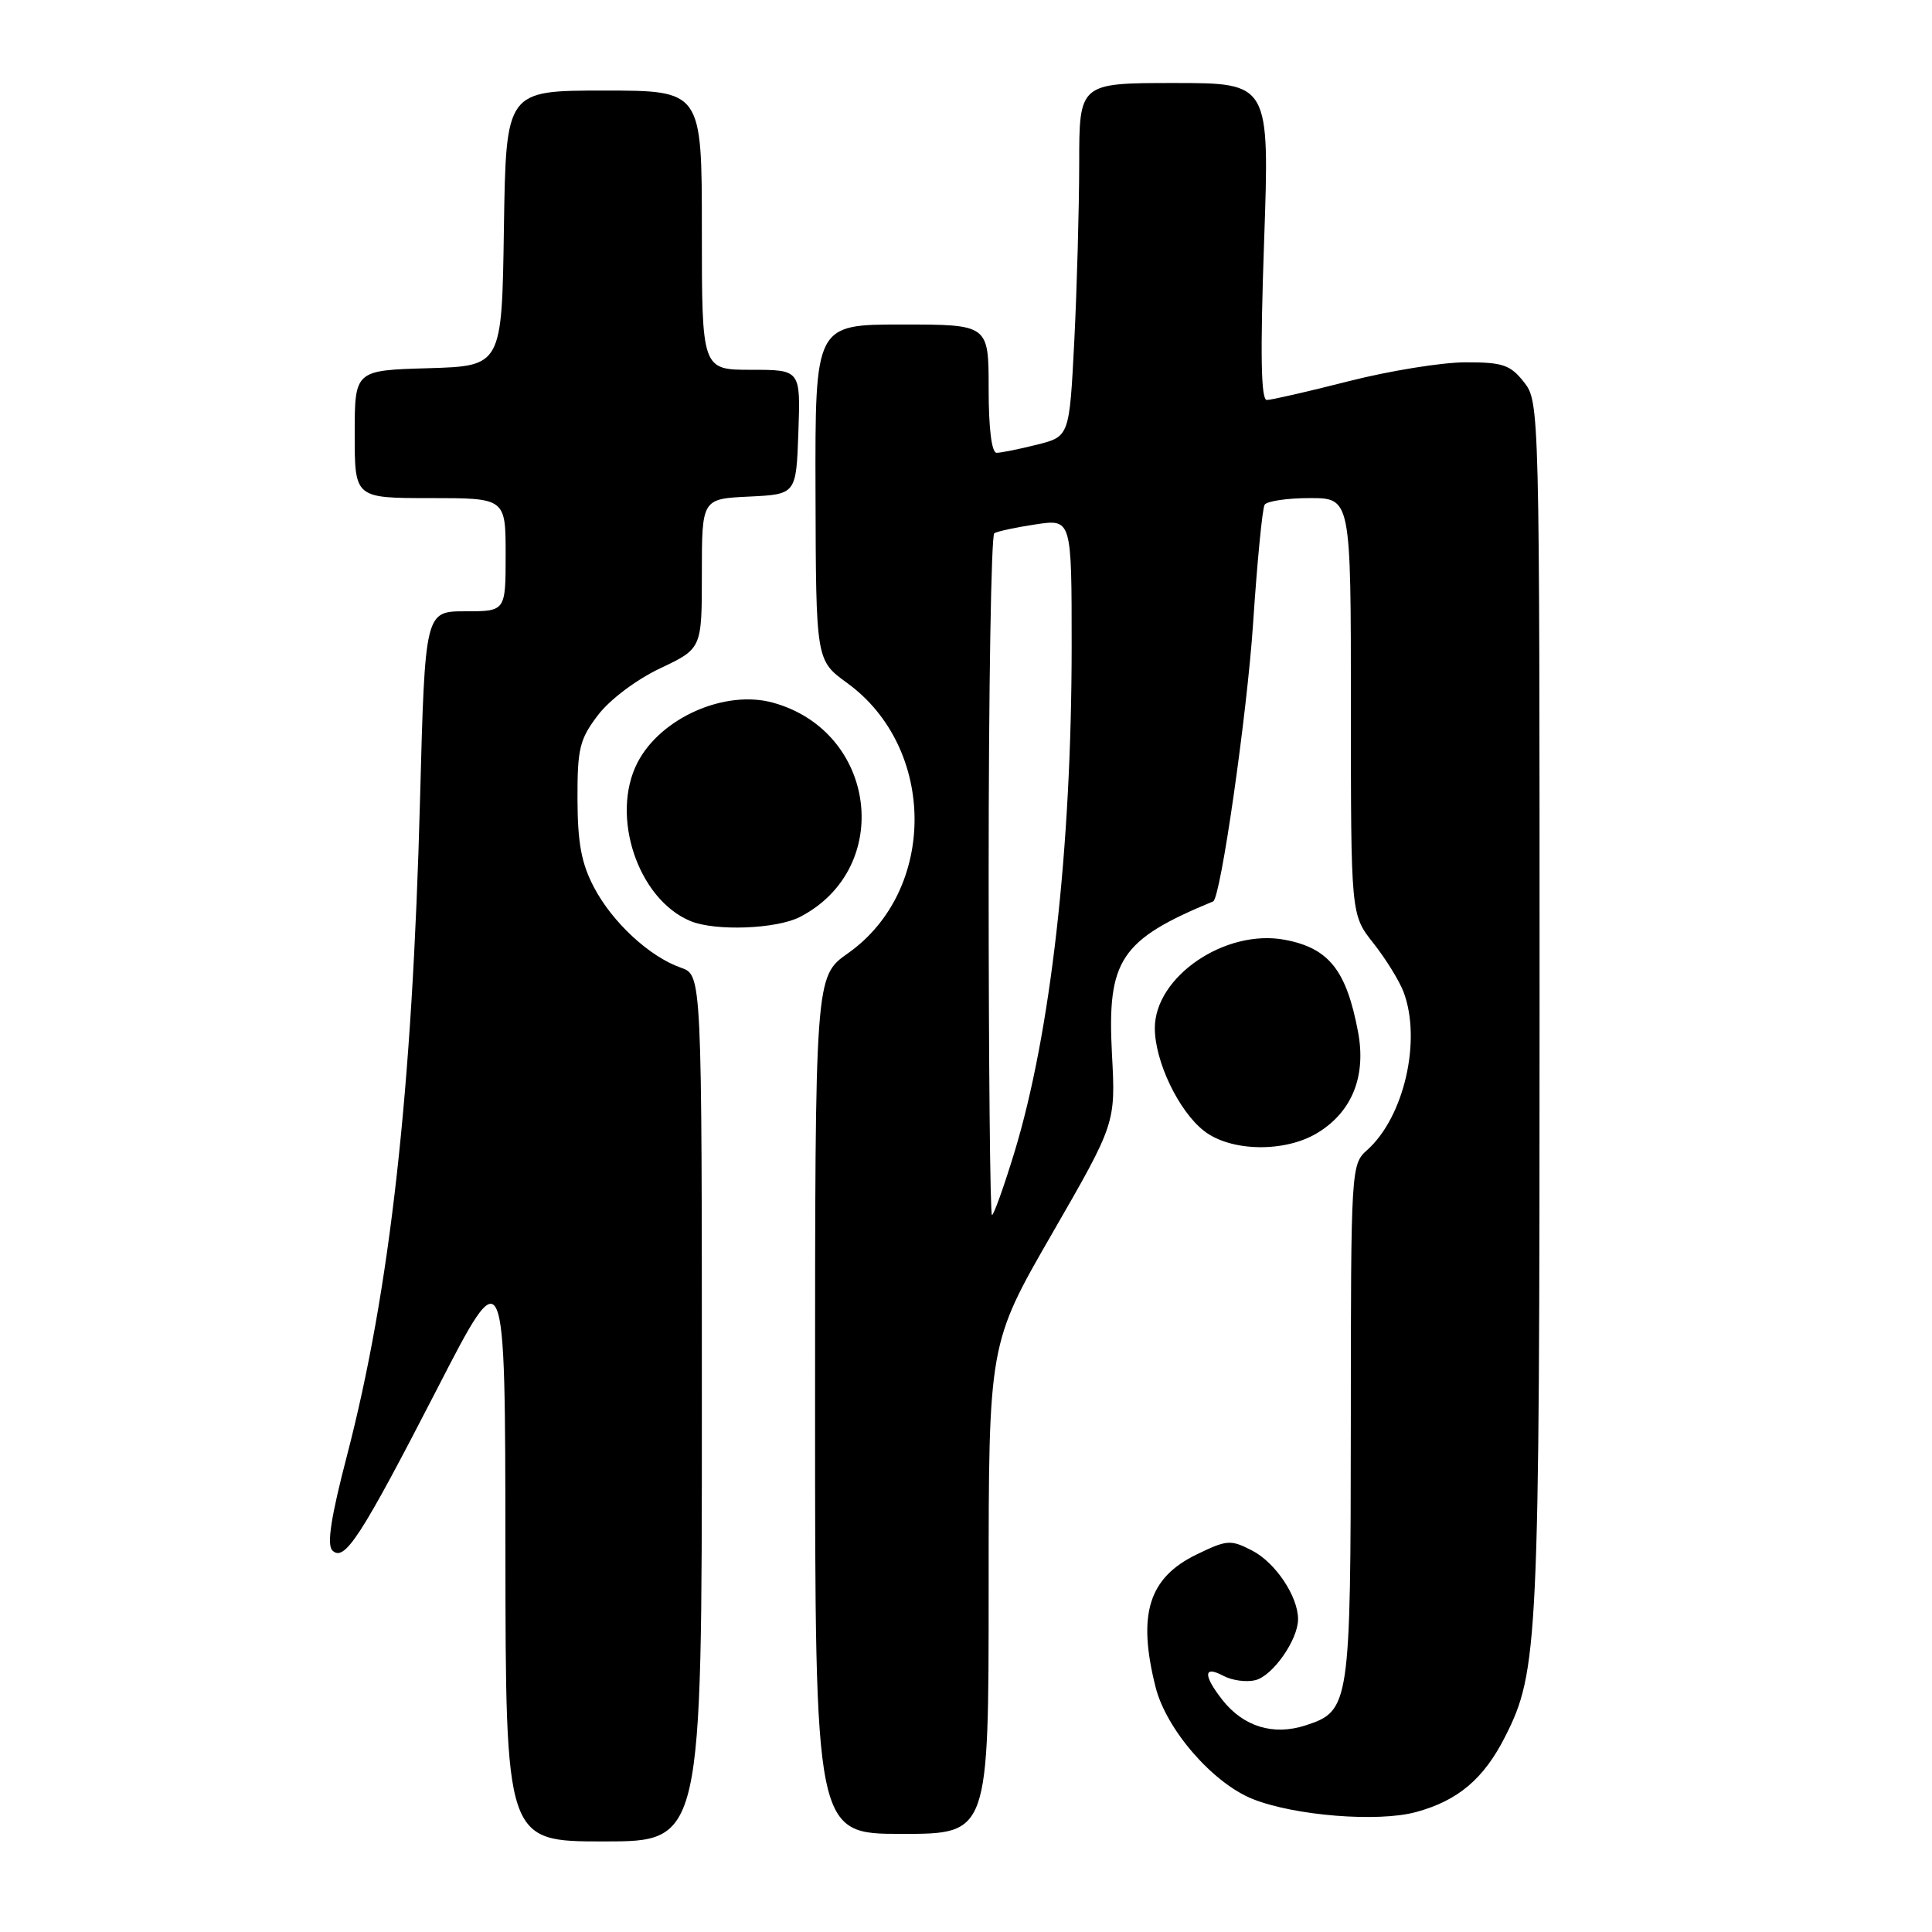 <?xml version="1.0" encoding="UTF-8" standalone="no"?>
<!DOCTYPE svg PUBLIC "-//W3C//DTD SVG 1.1//EN" "http://www.w3.org/Graphics/SVG/1.1/DTD/svg11.dtd" >
<svg xmlns="http://www.w3.org/2000/svg" xmlns:xlink="http://www.w3.org/1999/xlink" version="1.1" viewBox="0 0 256 256">
 <g >
 <path fill="currentColor"
d=" M 93.00 186.60 C 93.00 129.20 93.00 129.20 90.24 128.23 C 86.10 126.79 81.18 122.26 78.73 117.62 C 77.05 114.45 76.54 111.75 76.52 105.92 C 76.50 99.18 76.80 97.95 79.24 94.75 C 80.81 92.69 84.34 90.04 87.49 88.55 C 93.00 85.94 93.00 85.94 93.00 76.02 C 93.00 66.10 93.00 66.10 99.25 65.80 C 105.50 65.50 105.50 65.50 105.79 57.25 C 106.08 49.00 106.08 49.00 99.54 49.00 C 93.00 49.00 93.00 49.00 93.00 30.50 C 93.00 12.00 93.00 12.00 80.02 12.00 C 67.05 12.00 67.05 12.00 66.77 30.25 C 66.50 48.50 66.50 48.50 56.75 48.79 C 47.00 49.07 47.00 49.07 47.00 57.54 C 47.00 66.00 47.00 66.00 57.00 66.00 C 67.00 66.00 67.00 66.00 67.00 73.50 C 67.00 81.00 67.00 81.00 61.66 81.00 C 56.32 81.00 56.32 81.00 55.66 105.81 C 54.64 144.51 51.70 170.90 45.96 192.94 C 43.85 201.03 43.29 204.69 44.04 205.44 C 45.64 207.03 47.80 203.69 57.94 184.00 C 66.94 166.50 66.94 166.50 66.97 205.25 C 67.00 244.00 67.00 244.00 80.00 244.00 C 93.00 244.00 93.00 244.00 93.00 186.60 Z  M 131.00 210.52 C 131.00 178.04 131.00 178.04 139.42 163.44 C 147.83 148.84 147.83 148.84 147.34 139.67 C 146.68 127.19 148.43 124.54 160.75 119.44 C 161.74 119.02 165.22 94.79 166.04 82.63 C 166.58 74.45 167.27 67.37 167.57 66.88 C 167.87 66.40 170.57 66.00 173.56 66.00 C 179.00 66.00 179.00 66.00 179.00 93.61 C 179.00 121.21 179.00 121.21 181.97 124.96 C 183.60 127.02 185.40 129.93 185.97 131.42 C 188.40 137.82 186.05 148.04 181.14 152.40 C 179.03 154.28 179.00 154.83 178.99 188.40 C 178.97 226.01 178.86 226.71 173.00 228.62 C 168.74 230.01 164.78 228.80 161.99 225.27 C 159.41 221.98 159.45 220.64 162.09 222.05 C 163.24 222.67 165.16 222.93 166.35 222.63 C 168.66 222.05 172.00 217.27 172.00 214.55 C 172.00 211.53 169.00 207.05 165.92 205.46 C 163.07 203.99 162.59 204.02 158.59 205.96 C 152.19 209.05 150.69 213.90 153.12 223.55 C 154.53 229.16 160.69 236.26 165.99 238.38 C 171.52 240.59 182.58 241.48 187.62 240.11 C 193.19 238.60 196.61 235.71 199.44 230.11 C 203.83 221.46 204.00 217.81 204.00 133.45 C 204.00 53.85 203.99 53.25 201.93 50.63 C 200.12 48.34 199.13 48.00 194.18 48.01 C 191.05 48.01 184.10 49.14 178.72 50.51 C 173.34 51.88 168.45 53.00 167.86 53.00 C 167.08 53.00 166.98 46.92 167.50 32.00 C 168.23 11.00 168.23 11.00 155.62 11.00 C 143.00 11.00 143.00 11.00 143.00 21.75 C 142.99 27.66 142.70 38.20 142.35 45.17 C 141.70 57.84 141.70 57.84 137.41 58.92 C 135.05 59.51 132.64 60.00 132.06 60.00 C 131.40 60.00 131.00 56.81 131.00 51.50 C 131.00 43.00 131.00 43.00 119.50 43.00 C 108.00 43.00 108.00 43.00 108.06 65.25 C 108.12 87.50 108.12 87.50 112.25 90.50 C 124.12 99.12 124.17 117.99 112.35 126.32 C 108.00 129.39 108.00 129.39 108.00 186.19 C 108.00 243.00 108.00 243.00 119.50 243.00 C 131.00 243.00 131.00 243.00 131.00 210.52 Z  M 174.58 150.11 C 179.16 147.32 181.05 142.60 179.95 136.74 C 178.41 128.56 176.09 125.63 170.26 124.53 C 162.36 123.03 152.98 129.43 153.02 136.28 C 153.05 140.69 156.18 147.21 159.51 149.83 C 163.05 152.62 170.25 152.75 174.58 150.11 Z  M 106.00 121.50 C 118.46 115.05 116.19 96.91 102.43 93.11 C 96.06 91.35 87.55 95.11 84.48 101.03 C 80.83 108.10 84.52 119.16 91.50 122.05 C 94.79 123.41 102.90 123.10 106.00 121.50 Z  M 131.00 116.06 C 131.00 91.34 131.34 70.91 131.75 70.66 C 132.16 70.40 134.64 69.87 137.25 69.48 C 142.00 68.77 142.00 68.77 142.00 85.64 C 141.99 112.43 139.22 136.95 134.40 152.74 C 133.01 157.28 131.68 161.00 131.44 161.00 C 131.20 161.00 131.00 140.78 131.00 116.06 Z "/>
</g>
</svg>